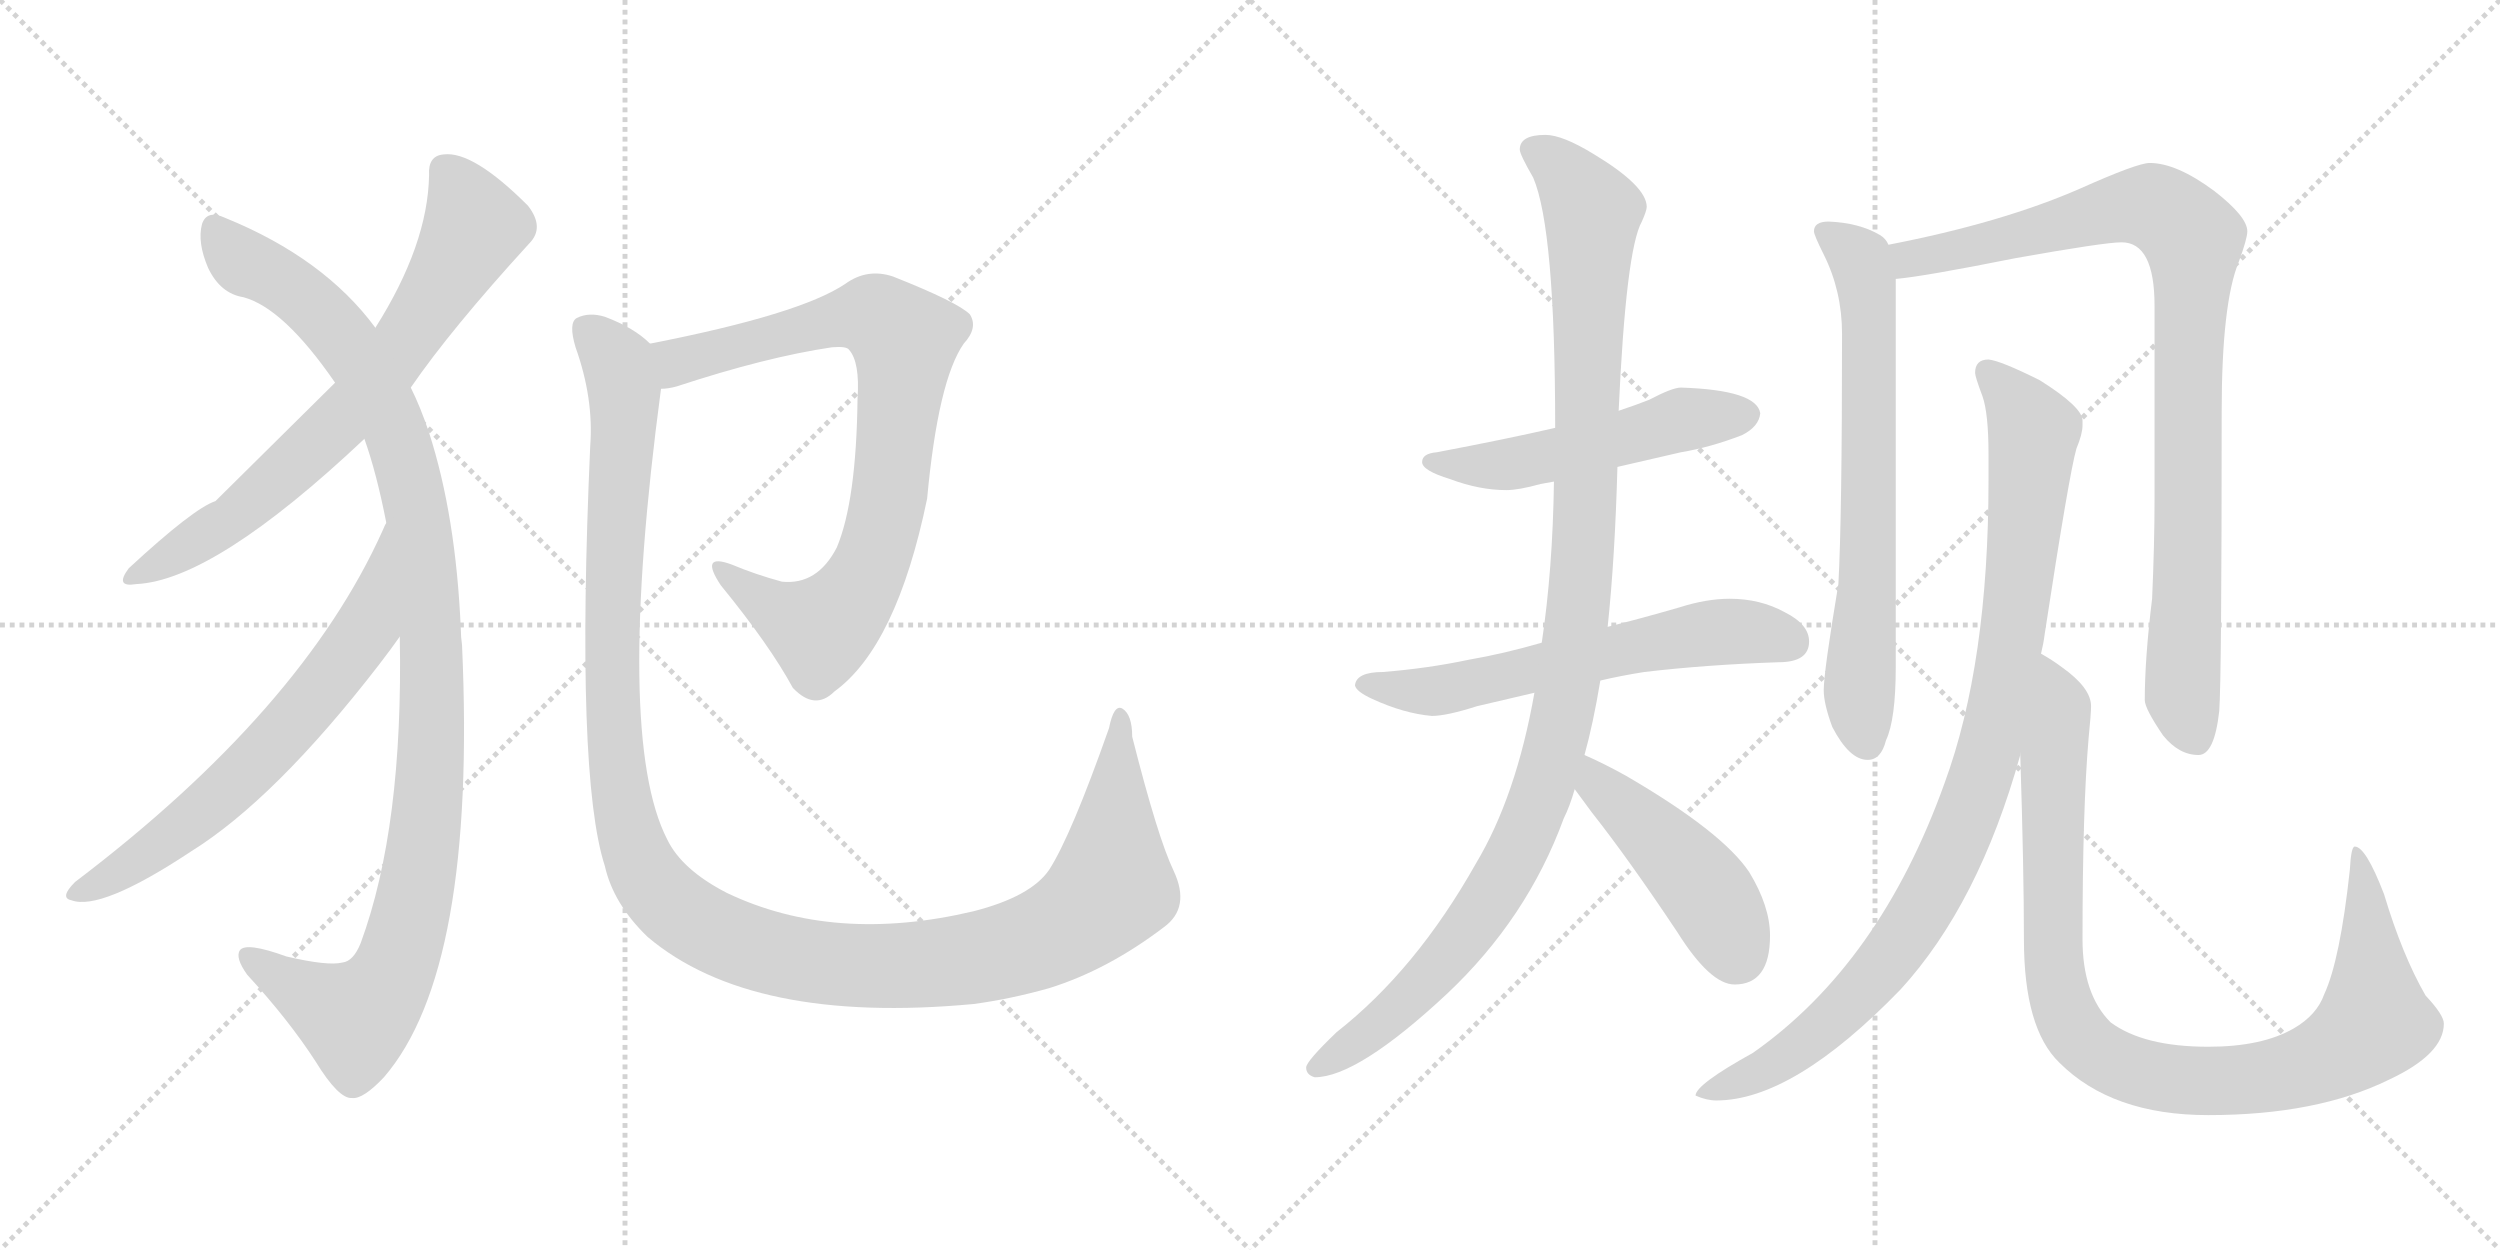 <svg version="1.1" viewBox="0 0 2048 1024" xmlns="http://www.w3.org/2000/svg">
  <g stroke="lightgray" stroke-dasharray="1,1" stroke-width="1" transform="scale(4, 4)">
    <line x1="0" y1="0" x2="256" y2="256"></line>
    <line x1="256" y1="0" x2="0" y2="256"></line>
    <line x1="128" y1="0" x2="128" y2="256"></line>
    <line x1="0" y1="128" x2="256" y2="128"></line>
    <line x1="256" y1="0" x2="512" y2="256"></line>
    <line x1="512" y1="0" x2="256" y2="256"></line>
    <line x1="384" y1="0" x2="384" y2="256"></line>
    <line x1="256" y1="128" x2="512" y2="128"></line>
  </g>
<g transform="scale(1, -1) translate(0, -850)">
   <style type="text/css">
    @keyframes keyframes0 {
      from {
       stroke: black;
       stroke-dashoffset: 708;
       stroke-width: 128;
       }
       70% {
       animation-timing-function: step-end;
       stroke: black;
       stroke-dashoffset: 0;
       stroke-width: 128;
       }
       to {
       stroke: black;
       stroke-width: 1024;
       }
       }
       #make-me-a-hanzi-animation-0 {
         animation: keyframes0 0.826s both;
         animation-delay: 0s;
         animation-timing-function: linear;
       }
    @keyframes keyframes1 {
      from {
       stroke: black;
       stroke-dashoffset: 1085;
       stroke-width: 128;
       }
       78% {
       animation-timing-function: step-end;
       stroke: black;
       stroke-dashoffset: 0;
       stroke-width: 128;
       }
       to {
       stroke: black;
       stroke-width: 1024;
       }
       }
       #make-me-a-hanzi-animation-1 {
         animation: keyframes1 1.133s both;
         animation-delay: 0.826s;
         animation-timing-function: linear;
       }
    @keyframes keyframes2 {
      from {
       stroke: black;
       stroke-dashoffset: 655;
       stroke-width: 128;
       }
       68% {
       animation-timing-function: step-end;
       stroke: black;
       stroke-dashoffset: 0;
       stroke-width: 128;
       }
       to {
       stroke: black;
       stroke-width: 1024;
       }
       }
       #make-me-a-hanzi-animation-2 {
         animation: keyframes2 0.783s both;
         animation-delay: 1.959s;
         animation-timing-function: linear;
       }
    @keyframes keyframes3 {
      from {
       stroke: black;
       stroke-dashoffset: 818;
       stroke-width: 128;
       }
       73% {
       animation-timing-function: step-end;
       stroke: black;
       stroke-dashoffset: 0;
       stroke-width: 128;
       }
       to {
       stroke: black;
       stroke-width: 1024;
       }
       }
       #make-me-a-hanzi-animation-3 {
         animation: keyframes3 0.916s both;
         animation-delay: 2.742s;
         animation-timing-function: linear;
       }
    @keyframes keyframes4 {
      from {
       stroke: black;
       stroke-dashoffset: 1275;
       stroke-width: 128;
       }
       81% {
       animation-timing-function: step-end;
       stroke: black;
       stroke-dashoffset: 0;
       stroke-width: 128;
       }
       to {
       stroke: black;
       stroke-width: 1024;
       }
       }
       #make-me-a-hanzi-animation-4 {
         animation: keyframes4 1.288s both;
         animation-delay: 3.658s;
         animation-timing-function: linear;
       }
    @keyframes keyframes5 {
      from {
       stroke: black;
       stroke-dashoffset: 519;
       stroke-width: 128;
       }
       63% {
       animation-timing-function: step-end;
       stroke: black;
       stroke-dashoffset: 0;
       stroke-width: 128;
       }
       to {
       stroke: black;
       stroke-width: 1024;
       }
       }
       #make-me-a-hanzi-animation-5 {
         animation: keyframes5 0.672s both;
         animation-delay: 4.945s;
         animation-timing-function: linear;
       }
    @keyframes keyframes6 {
      from {
       stroke: black;
       stroke-dashoffset: 609;
       stroke-width: 128;
       }
       66% {
       animation-timing-function: step-end;
       stroke: black;
       stroke-dashoffset: 0;
       stroke-width: 128;
       }
       to {
       stroke: black;
       stroke-width: 1024;
       }
       }
       #make-me-a-hanzi-animation-6 {
         animation: keyframes6 0.746s both;
         animation-delay: 5.618s;
         animation-timing-function: linear;
       }
    @keyframes keyframes7 {
      from {
       stroke: black;
       stroke-dashoffset: 1104;
       stroke-width: 128;
       }
       78% {
       animation-timing-function: step-end;
       stroke: black;
       stroke-dashoffset: 0;
       stroke-width: 128;
       }
       to {
       stroke: black;
       stroke-width: 1024;
       }
       }
       #make-me-a-hanzi-animation-7 {
         animation: keyframes7 1.148s both;
         animation-delay: 6.363s;
         animation-timing-function: linear;
       }
    @keyframes keyframes8 {
      from {
       stroke: black;
       stroke-dashoffset: 456;
       stroke-width: 128;
       }
       60% {
       animation-timing-function: step-end;
       stroke: black;
       stroke-dashoffset: 0;
       stroke-width: 128;
       }
       to {
       stroke: black;
       stroke-width: 1024;
       }
       }
       #make-me-a-hanzi-animation-8 {
         animation: keyframes8 0.621s both;
         animation-delay: 7.512s;
         animation-timing-function: linear;
       }
    @keyframes keyframes9 {
      from {
       stroke: black;
       stroke-dashoffset: 689;
       stroke-width: 128;
       }
       69% {
       animation-timing-function: step-end;
       stroke: black;
       stroke-dashoffset: 0;
       stroke-width: 128;
       }
       to {
       stroke: black;
       stroke-width: 1024;
       }
       }
       #make-me-a-hanzi-animation-9 {
         animation: keyframes9 0.811s both;
         animation-delay: 8.133s;
         animation-timing-function: linear;
       }
    @keyframes keyframes10 {
      from {
       stroke: black;
       stroke-dashoffset: 924;
       stroke-width: 128;
       }
       75% {
       animation-timing-function: step-end;
       stroke: black;
       stroke-dashoffset: 0;
       stroke-width: 128;
       }
       to {
       stroke: black;
       stroke-width: 1024;
       }
       }
       #make-me-a-hanzi-animation-10 {
         animation: keyframes10 1.002s both;
         animation-delay: 8.944s;
         animation-timing-function: linear;
       }
    @keyframes keyframes11 {
      from {
       stroke: black;
       stroke-dashoffset: 962;
       stroke-width: 128;
       }
       76% {
       animation-timing-function: step-end;
       stroke: black;
       stroke-dashoffset: 0;
       stroke-width: 128;
       }
       to {
       stroke: black;
       stroke-width: 1024;
       }
       }
       #make-me-a-hanzi-animation-11 {
         animation: keyframes11 1.033s both;
         animation-delay: 9.946s;
         animation-timing-function: linear;
       }
    @keyframes keyframes12 {
      from {
       stroke: black;
       stroke-dashoffset: 974;
       stroke-width: 128;
       }
       76% {
       animation-timing-function: step-end;
       stroke: black;
       stroke-dashoffset: 0;
       stroke-width: 128;
       }
       to {
       stroke: black;
       stroke-width: 1024;
       }
       }
       #make-me-a-hanzi-animation-12 {
         animation: keyframes12 1.043s both;
         animation-delay: 10.979s;
         animation-timing-function: linear;
       }
</style>
<path d="M 336.5 532.5 Q 369.5 580.5 433.5 650.5 Q 446.5 663.5 432.5 681.5 Q 387.5 726.5 363.5 723.5 Q 350.5 722.5 351.5 706.5 Q 350.5 649.5 307.5 581.5 L 274.5 536.5 Q 180.5 443.5 176.5 439.5 Q 158.5 433.5 105.5 384.5 Q 93.5 368.5 111.5 371.5 Q 175.5 374.5 298.5 490.5 L 336.5 532.5 Z" fill="lightgray"></path> 
<path d="M 327.5 328.5 Q 330.5 172.5 295.5 77.5 Q 289.5 62.5 280.5 61.5 Q 268.5 58.5 234.5 66.5 Q 201.5 78.5 196.5 71.5 Q 192.5 65.5 202.5 51.5 Q 236.5 14.5 258.5 -19.5 Q 277.5 -50.5 288.5 -49.5 Q 297.5 -50.5 314.5 -32.5 Q 390.5 55.5 378.5 321.5 Q 377.5 328.5 377.5 334.5 Q 373.5 427.5 351.5 495.5 Q 344.5 516.5 336.5 532.5 L 307.5 581.5 Q 265.5 638.5 184.5 671.5 Q 169.5 678.5 165.5 666.5 Q 161.5 651.5 170.5 630.5 Q 180.5 609.5 199.5 606.5 Q 232.5 597.5 274.5 536.5 L 298.5 490.5 Q 308.5 462.5 316.5 421.5 L 327.5 328.5 Z" fill="lightgray"></path> 
<path d="M 316.5 421.5 Q 315.5 420.5 313.5 415.5 Q 247.5 268.5 61.5 127.5 Q 48.5 114.5 58.5 112.5 Q 82.5 103.5 156.5 152.5 Q 225.5 195.5 310.5 305.5 Q 320.5 318.5 327.5 328.5 C 345.5 352.5 329.5 448.5 316.5 421.5 Z" fill="lightgray"></path> 
<path d="M 541.5 531.5 Q 547.5 531.5 554.5 533.5 Q 627.5 557.5 681.5 565.5 Q 693.5 566.5 695.5 563.5 Q 704.5 553.5 702.5 523.5 Q 701.5 439.5 685.5 401.5 Q 669.5 370.5 640.5 373.5 Q 618.5 379.5 599.5 387.5 Q 572.5 397.5 590.5 370.5 Q 630.5 321.5 649.5 286.5 Q 667.5 267.5 683.5 283.5 Q 734.5 320.5 759.5 441.5 Q 768.5 538.5 789.5 568.5 Q 801.5 581.5 794.5 592.5 Q 784.5 602.5 731.5 623.5 Q 710.5 630.5 692.5 617.5 Q 655.5 592.5 532.5 568.5 C 503.5 562.5 512.5 525.5 541.5 531.5 Z" fill="lightgray"></path> 
<path d="M 961.5 136.5 Q 948.5 163.5 927.5 246.5 Q 927.5 264.5 919.5 269.5 Q 912.5 273.5 908.5 253.5 Q 877.5 165.5 859.5 137.5 Q 844.5 115.5 797.5 103.5 Q 683.5 76.5 595.5 118.5 Q 558.5 137.5 546.5 162.5 Q 503.5 246.5 541.5 531.5 C 545.5 560.5 545.5 560.5 532.5 568.5 Q 519.5 581.5 495.5 590.5 Q 482.5 594.5 472.5 589.5 Q 465.5 585.5 471.5 565.5 Q 486.5 523.5 483.5 484.5 Q 471.5 214.5 495.5 140.5 Q 502.5 109.5 530.5 82.5 Q 615.5 10.5 797.5 27.5 Q 827.5 31.5 859.5 40.5 Q 907.5 55.5 953.5 90.5 Q 975.5 106.5 961.5 136.5 Z" fill="lightgray"></path> 
<path d="M 1377.0 532.5 Q 1370.0 532.5 1351.0 522.5 Q 1341.0 518.5 1326.0 513.5 L 1274.0 499.5 Q 1235.0 490.5 1177.0 479.5 Q 1165.0 478.5 1165.0 471.5 Q 1165.0 464.5 1188.0 457.5 Q 1212.0 448.5 1234.0 448.5 Q 1244.0 448.5 1262.0 453.5 Q 1267.0 454.5 1273.0 455.5 L 1325.0 467.5 Q 1347.0 472.5 1377.0 479.5 Q 1401.0 483.5 1427.0 493.5 Q 1441.0 500.5 1442.0 511.5 Q 1439.0 530.5 1377.0 532.5 Z" fill="lightgray"></path> 
<path d="M 1263.0 323.5 Q 1232.0 314.5 1203.0 309.5 Q 1170.0 302.5 1133.0 299.5 Q 1111.0 299.5 1110.0 288.5 Q 1111.0 283.5 1124.0 277.5 Q 1150.0 265.5 1173.0 263.5 Q 1185.0 263.5 1210.0 271.5 Q 1231.0 276.5 1257.0 282.5 L 1311.0 292.5 Q 1328.0 296.5 1347.0 299.5 Q 1398.0 305.5 1457.0 307.5 Q 1482.0 307.5 1482.0 324.5 Q 1482.0 338.5 1462.0 348.5 Q 1442.0 359.5 1417.0 359.5 Q 1398.0 359.5 1376.0 352.5 Q 1345.0 343.5 1317.0 336.5 L 1263.0 323.5 Z" fill="lightgray"></path> 
<path d="M 1326.0 513.5 Q 1332.0 645.5 1345.0 668.5 Q 1349.0 677.5 1349.0 680.5 Q 1349.0 697.5 1306.0 723.5 Q 1280.0 739.5 1266.0 739.5 Q 1245.0 739.5 1245.0 727.5 Q 1245.0 723.5 1256.0 704.5 Q 1274.0 662.5 1274.0 499.5 L 1273.0 455.5 Q 1272.0 383.5 1263.0 323.5 L 1257.0 282.5 Q 1242.0 197.5 1209.0 142.5 Q 1160.0 55.5 1095.0 4.5 Q 1070.0 -19.5 1070.0 -24.5 Q 1070.0 -30.5 1077.0 -32.5 Q 1112.0 -32.5 1185.0 35.5 Q 1251.0 97.5 1281.0 179.5 Q 1286.0 189.5 1290.0 203.5 L 1298.0 231.5 Q 1305.0 256.5 1311.0 292.5 L 1317.0 336.5 Q 1323.0 393.5 1325.0 467.5 L 1326.0 513.5 Z" fill="lightgray"></path> 
<path d="M 1290.0 203.5 Q 1296.0 195.5 1304.0 184.5 Q 1334.0 146.5 1374.0 86.5 Q 1401.0 43.5 1421.0 43.5 Q 1450.0 43.5 1450.0 83.5 Q 1450.0 107.5 1433.0 135.5 Q 1411.0 168.5 1332.0 214.5 Q 1314.0 224.5 1298.0 231.5 C 1271.0 243.5 1272.0 227.5 1290.0 203.5 Z" fill="lightgray"></path> 
<path d="M 1498.0 668.5 Q 1486.0 668.5 1486.0 660.5 Q 1486.0 657.5 1494.0 641.5 Q 1509.0 611.5 1509.0 576.5 Q 1509.0 425.5 1506.0 371.5 Q 1494.0 299.5 1494.0 284.5 Q 1494.0 273.5 1501.0 254.5 Q 1515.0 227.5 1530.0 227.5 Q 1541.0 227.5 1545.0 243.5 Q 1553.0 260.5 1553.0 303.5 L 1553.0 621.5 L 1547.0 649.5 Q 1545.0 654.5 1540.0 657.5 Q 1523.0 667.5 1498.0 668.5 Z" fill="lightgray"></path> 
<path d="M 1553.0 621.5 Q 1576.0 623.5 1651.0 638.5 Q 1724.0 651.5 1738.0 651.5 Q 1765.0 651.5 1765.0 599.5 L 1765.0 440.5 Q 1765.0 404.5 1763.0 359.5 Q 1757.0 310.5 1757.0 276.5 Q 1757.0 269.5 1772.0 247.5 Q 1785.0 231.5 1801.0 231.5 Q 1814.0 231.5 1818.0 267.5 Q 1820.0 294.5 1820.0 512.5 Q 1820.0 601.5 1834.0 635.5 Q 1841.0 654.5 1841.0 660.5 Q 1841.0 672.5 1814.0 693.5 Q 1783.0 716.5 1761.0 716.5 Q 1751.0 716.5 1704.0 695.5 Q 1640.0 667.5 1547.0 649.5 C 1518.0 643.5 1523.0 617.5 1553.0 621.5 Z" fill="lightgray"></path> 
<path d="M 1629.0 555.5 Q 1618.0 555.5 1618.0 544.5 Q 1618.0 541.5 1624.0 525.5 Q 1629.0 511.5 1629.0 477.5 L 1629.0 456.5 Q 1629.0 306.5 1593.0 208.5 Q 1540.0 60.5 1436.0 -12.5 Q 1389.0 -38.5 1389.0 -47.5 Q 1398.0 -51.5 1406.0 -51.5 Q 1469.0 -51.5 1557.0 39.5 Q 1621.0 109.5 1655.0 231.5 L 1672.0 314.5 Q 1674.0 322.5 1675.0 330.5 Q 1695.0 461.5 1701.0 482.5 Q 1706.0 494.5 1706.0 501.5 L 1706.0 505.5 Q 1706.0 516.5 1671.0 538.5 Q 1639.0 554.5 1629.0 555.5 Z" fill="lightgray"></path> 
<path d="M 1655.0 231.5 Q 1658.0 137.5 1658.0 80.5 Q 1658.0 7.5 1687.0 -20.5 Q 1730.0 -63.5 1809.0 -63.5 Q 1898.0 -63.5 1957.0 -34.5 Q 2002.0 -13.5 2002.0 11.5 Q 2002.0 18.5 1987.0 34.5 Q 1968.0 67.5 1953.0 117.5 Q 1938.0 156.5 1929.0 156.5 Q 1926.0 156.5 1925.0 137.5 Q 1917.0 63.5 1904.0 35.5 Q 1898.0 18.5 1879.0 7.5 Q 1853.0 -7.5 1809.0 -7.5 Q 1756.0 -7.5 1729.0 12.5 Q 1706.0 35.5 1706.0 80.5 Q 1706.0 187.5 1711.0 245.5 Q 1713.0 265.5 1713.0 271.5 Q 1713.0 286.5 1689.0 303.5 Q 1681.0 309.5 1672.0 314.5 C 1652.0 327.5 1654.0 261.5 1655.0 231.5 Z" fill="lightgray"></path> 
      <clipPath id="make-me-a-hanzi-clip-0">
      <path d="M 336.5 532.5 Q 369.5 580.5 433.5 650.5 Q 446.5 663.5 432.5 681.5 Q 387.5 726.5 363.5 723.5 Q 350.5 722.5 351.5 706.5 Q 350.5 649.5 307.5 581.5 L 274.5 536.5 Q 180.5 443.5 176.5 439.5 Q 158.5 433.5 105.5 384.5 Q 93.5 368.5 111.5 371.5 Q 175.5 374.5 298.5 490.5 L 336.5 532.5 Z" fill="lightgray"></path>
      </clipPath>
      <path clip-path="url(#make-me-a-hanzi-clip-0)" d="M 364.5 710.5 L 388.5 664.5 L 312.5 544.5 L 274.5 499.5 L 199.5 432.5 L 115.5 381.5 " fill="none" id="make-me-a-hanzi-animation-0" stroke-dasharray="580 1160" stroke-linecap="round"></path>

      <clipPath id="make-me-a-hanzi-clip-1">
      <path d="M 327.5 328.5 Q 330.5 172.5 295.5 77.5 Q 289.5 62.5 280.5 61.5 Q 268.5 58.5 234.5 66.5 Q 201.5 78.5 196.5 71.5 Q 192.5 65.5 202.5 51.5 Q 236.5 14.5 258.5 -19.5 Q 277.5 -50.5 288.5 -49.5 Q 297.5 -50.5 314.5 -32.5 Q 390.5 55.5 378.5 321.5 Q 377.5 328.5 377.5 334.5 Q 373.5 427.5 351.5 495.5 Q 344.5 516.5 336.5 532.5 L 307.5 581.5 Q 265.5 638.5 184.5 671.5 Q 169.5 678.5 165.5 666.5 Q 161.5 651.5 170.5 630.5 Q 180.5 609.5 199.5 606.5 Q 232.5 597.5 274.5 536.5 L 298.5 490.5 Q 308.5 462.5 316.5 421.5 L 327.5 328.5 Z" fill="lightgray"></path>
      </clipPath>
      <path clip-path="url(#make-me-a-hanzi-clip-1)" d="M 176.5 662.5 L 202.5 633.5 L 256.5 599.5 L 310.5 525.5 L 325.5 492.5 L 341.5 430.5 L 354.5 309.5 L 346.5 152.5 L 334.5 91.5 L 317.5 43.5 L 291.5 15.5 L 201.5 67.5 " fill="none" id="make-me-a-hanzi-animation-1" stroke-dasharray="957 1914" stroke-linecap="round"></path>

      <clipPath id="make-me-a-hanzi-clip-2">
      <path d="M 316.5 421.5 Q 315.5 420.5 313.5 415.5 Q 247.5 268.5 61.5 127.5 Q 48.5 114.5 58.5 112.5 Q 82.5 103.5 156.5 152.5 Q 225.5 195.5 310.5 305.5 Q 320.5 318.5 327.5 328.5 C 345.5 352.5 329.5 448.5 316.5 421.5 Z" fill="lightgray"></path>
      </clipPath>
      <path clip-path="url(#make-me-a-hanzi-clip-2)" d="M 311.5 408.5 L 314.5 397.5 L 298.5 334.5 L 239.5 257.5 L 159.5 179.5 L 103.5 138.5 L 63.5 119.5 " fill="none" id="make-me-a-hanzi-animation-2" stroke-dasharray="527 1054" stroke-linecap="round"></path>

      <clipPath id="make-me-a-hanzi-clip-3">
      <path d="M 541.5 531.5 Q 547.5 531.5 554.5 533.5 Q 627.5 557.5 681.5 565.5 Q 693.5 566.5 695.5 563.5 Q 704.5 553.5 702.5 523.5 Q 701.5 439.5 685.5 401.5 Q 669.5 370.5 640.5 373.5 Q 618.5 379.5 599.5 387.5 Q 572.5 397.5 590.5 370.5 Q 630.5 321.5 649.5 286.5 Q 667.5 267.5 683.5 283.5 Q 734.5 320.5 759.5 441.5 Q 768.5 538.5 789.5 568.5 Q 801.5 581.5 794.5 592.5 Q 784.5 602.5 731.5 623.5 Q 710.5 630.5 692.5 617.5 Q 655.5 592.5 532.5 568.5 C 503.5 562.5 512.5 525.5 541.5 531.5 Z" fill="lightgray"></path>
      </clipPath>
      <path clip-path="url(#make-me-a-hanzi-clip-3)" d="M 546.5 539.5 L 567.5 558.5 L 679.5 587.5 L 718.5 590.5 L 741.5 572.5 L 723.5 417.5 L 695.5 356.5 L 672.5 333.5 L 634.5 350.5 L 591.5 380.5 " fill="none" id="make-me-a-hanzi-animation-3" stroke-dasharray="690 1380" stroke-linecap="round"></path>

      <clipPath id="make-me-a-hanzi-clip-4">
      <path d="M 961.5 136.5 Q 948.5 163.5 927.5 246.5 Q 927.5 264.5 919.5 269.5 Q 912.5 273.5 908.5 253.5 Q 877.5 165.5 859.5 137.5 Q 844.5 115.5 797.5 103.5 Q 683.5 76.5 595.5 118.5 Q 558.5 137.5 546.5 162.5 Q 503.5 246.5 541.5 531.5 C 545.5 560.5 545.5 560.5 532.5 568.5 Q 519.5 581.5 495.5 590.5 Q 482.5 594.5 472.5 589.5 Q 465.5 585.5 471.5 565.5 Q 486.5 523.5 483.5 484.5 Q 471.5 214.5 495.5 140.5 Q 502.5 109.5 530.5 82.5 Q 615.5 10.5 797.5 27.5 Q 827.5 31.5 859.5 40.5 Q 907.5 55.5 953.5 90.5 Q 975.5 106.5 961.5 136.5 Z" fill="lightgray"></path>
      </clipPath>
      <path clip-path="url(#make-me-a-hanzi-clip-4)" d="M 480.5 580.5 L 502.5 557.5 L 511.5 530.5 L 501.5 381.5 L 507.5 203.5 L 524.5 142.5 L 556.5 103.5 L 615.5 73.5 L 697.5 58.5 L 784.5 62.5 L 855.5 82.5 L 886.5 99.5 L 910.5 127.5 L 918.5 262.5 " fill="none" id="make-me-a-hanzi-animation-4" stroke-dasharray="1147 2294" stroke-linecap="round"></path>

      <clipPath id="make-me-a-hanzi-clip-5">
      <path d="M 1377.0 532.5 Q 1370.0 532.5 1351.0 522.5 Q 1341.0 518.5 1326.0 513.5 L 1274.0 499.5 Q 1235.0 490.5 1177.0 479.5 Q 1165.0 478.5 1165.0 471.5 Q 1165.0 464.5 1188.0 457.5 Q 1212.0 448.5 1234.0 448.5 Q 1244.0 448.5 1262.0 453.5 Q 1267.0 454.5 1273.0 455.5 L 1325.0 467.5 Q 1347.0 472.5 1377.0 479.5 Q 1401.0 483.5 1427.0 493.5 Q 1441.0 500.5 1442.0 511.5 Q 1439.0 530.5 1377.0 532.5 Z" fill="lightgray"></path>
      </clipPath>
      <path clip-path="url(#make-me-a-hanzi-clip-5)" d="M 1173.0 472.5 L 1238.0 469.5 L 1387.0 508.5 L 1431.0 510.5 " fill="none" id="make-me-a-hanzi-animation-5" stroke-dasharray="391 782" stroke-linecap="round"></path>

      <clipPath id="make-me-a-hanzi-clip-6">
      <path d="M 1263.0 323.5 Q 1232.0 314.5 1203.0 309.5 Q 1170.0 302.5 1133.0 299.5 Q 1111.0 299.5 1110.0 288.5 Q 1111.0 283.5 1124.0 277.5 Q 1150.0 265.5 1173.0 263.5 Q 1185.0 263.5 1210.0 271.5 Q 1231.0 276.5 1257.0 282.5 L 1311.0 292.5 Q 1328.0 296.5 1347.0 299.5 Q 1398.0 305.5 1457.0 307.5 Q 1482.0 307.5 1482.0 324.5 Q 1482.0 338.5 1462.0 348.5 Q 1442.0 359.5 1417.0 359.5 Q 1398.0 359.5 1376.0 352.5 Q 1345.0 343.5 1317.0 336.5 L 1263.0 323.5 Z" fill="lightgray"></path>
      </clipPath>
      <path clip-path="url(#make-me-a-hanzi-clip-6)" d="M 1117.0 289.5 L 1176.0 283.5 L 1390.0 330.5 L 1423.0 333.5 L 1464.0 325.5 " fill="none" id="make-me-a-hanzi-animation-6" stroke-dasharray="481 962" stroke-linecap="round"></path>

      <clipPath id="make-me-a-hanzi-clip-7">
      <path d="M 1326.0 513.5 Q 1332.0 645.5 1345.0 668.5 Q 1349.0 677.5 1349.0 680.5 Q 1349.0 697.5 1306.0 723.5 Q 1280.0 739.5 1266.0 739.5 Q 1245.0 739.5 1245.0 727.5 Q 1245.0 723.5 1256.0 704.5 Q 1274.0 662.5 1274.0 499.5 L 1273.0 455.5 Q 1272.0 383.5 1263.0 323.5 L 1257.0 282.5 Q 1242.0 197.5 1209.0 142.5 Q 1160.0 55.5 1095.0 4.5 Q 1070.0 -19.5 1070.0 -24.5 Q 1070.0 -30.5 1077.0 -32.5 Q 1112.0 -32.5 1185.0 35.5 Q 1251.0 97.5 1281.0 179.5 Q 1286.0 189.5 1290.0 203.5 L 1298.0 231.5 Q 1305.0 256.5 1311.0 292.5 L 1317.0 336.5 Q 1323.0 393.5 1325.0 467.5 L 1326.0 513.5 Z" fill="lightgray"></path>
      </clipPath>
      <path clip-path="url(#make-me-a-hanzi-clip-7)" d="M 1256.0 727.5 L 1285.0 705.5 L 1305.0 676.5 L 1297.0 399.5 L 1276.0 244.5 L 1256.0 180.5 L 1214.0 103.5 L 1164.0 40.5 L 1078.0 -24.5 " fill="none" id="make-me-a-hanzi-animation-7" stroke-dasharray="976 1952" stroke-linecap="round"></path>

      <clipPath id="make-me-a-hanzi-clip-8">
      <path d="M 1290.0 203.5 Q 1296.0 195.5 1304.0 184.5 Q 1334.0 146.5 1374.0 86.5 Q 1401.0 43.5 1421.0 43.5 Q 1450.0 43.5 1450.0 83.5 Q 1450.0 107.5 1433.0 135.5 Q 1411.0 168.5 1332.0 214.5 Q 1314.0 224.5 1298.0 231.5 C 1271.0 243.5 1272.0 227.5 1290.0 203.5 Z" fill="lightgray"></path>
      </clipPath>
      <path clip-path="url(#make-me-a-hanzi-clip-8)" d="M 1301.0 223.5 L 1309.0 207.5 L 1396.0 121.5 L 1423.0 68.5 " fill="none" id="make-me-a-hanzi-animation-8" stroke-dasharray="328 656" stroke-linecap="round"></path>

      <clipPath id="make-me-a-hanzi-clip-9">
      <path d="M 1498.0 668.5 Q 1486.0 668.5 1486.0 660.5 Q 1486.0 657.5 1494.0 641.5 Q 1509.0 611.5 1509.0 576.5 Q 1509.0 425.5 1506.0 371.5 Q 1494.0 299.5 1494.0 284.5 Q 1494.0 273.5 1501.0 254.5 Q 1515.0 227.5 1530.0 227.5 Q 1541.0 227.5 1545.0 243.5 Q 1553.0 260.5 1553.0 303.5 L 1553.0 621.5 L 1547.0 649.5 Q 1545.0 654.5 1540.0 657.5 Q 1523.0 667.5 1498.0 668.5 Z" fill="lightgray"></path>
      </clipPath>
      <path clip-path="url(#make-me-a-hanzi-clip-9)" d="M 1495.0 659.5 L 1524.0 637.5 L 1531.0 597.5 L 1531.0 390.5 L 1523.0 286.5 L 1529.0 242.5 " fill="none" id="make-me-a-hanzi-animation-9" stroke-dasharray="561 1122" stroke-linecap="round"></path>

      <clipPath id="make-me-a-hanzi-clip-10">
      <path d="M 1553.0 621.5 Q 1576.0 623.5 1651.0 638.5 Q 1724.0 651.5 1738.0 651.5 Q 1765.0 651.5 1765.0 599.5 L 1765.0 440.5 Q 1765.0 404.5 1763.0 359.5 Q 1757.0 310.5 1757.0 276.5 Q 1757.0 269.5 1772.0 247.5 Q 1785.0 231.5 1801.0 231.5 Q 1814.0 231.5 1818.0 267.5 Q 1820.0 294.5 1820.0 512.5 Q 1820.0 601.5 1834.0 635.5 Q 1841.0 654.5 1841.0 660.5 Q 1841.0 672.5 1814.0 693.5 Q 1783.0 716.5 1761.0 716.5 Q 1751.0 716.5 1704.0 695.5 Q 1640.0 667.5 1547.0 649.5 C 1518.0 643.5 1523.0 617.5 1553.0 621.5 Z" fill="lightgray"></path>
      </clipPath>
      <path clip-path="url(#make-me-a-hanzi-clip-10)" d="M 1556.0 629.5 L 1575.0 640.5 L 1659.0 656.5 L 1744.0 681.5 L 1768.0 679.5 L 1797.0 654.5 L 1788.0 279.5 L 1798.0 246.5 " fill="none" id="make-me-a-hanzi-animation-10" stroke-dasharray="796 1592" stroke-linecap="round"></path>

      <clipPath id="make-me-a-hanzi-clip-11">
      <path d="M 1629.0 555.5 Q 1618.0 555.5 1618.0 544.5 Q 1618.0 541.5 1624.0 525.5 Q 1629.0 511.5 1629.0 477.5 L 1629.0 456.5 Q 1629.0 306.5 1593.0 208.5 Q 1540.0 60.5 1436.0 -12.5 Q 1389.0 -38.5 1389.0 -47.5 Q 1398.0 -51.5 1406.0 -51.5 Q 1469.0 -51.5 1557.0 39.5 Q 1621.0 109.5 1655.0 231.5 L 1672.0 314.5 Q 1674.0 322.5 1675.0 330.5 Q 1695.0 461.5 1701.0 482.5 Q 1706.0 494.5 1706.0 501.5 L 1706.0 505.5 Q 1706.0 516.5 1671.0 538.5 Q 1639.0 554.5 1629.0 555.5 Z" fill="lightgray"></path>
      </clipPath>
      <path clip-path="url(#make-me-a-hanzi-clip-11)" d="M 1630.0 543.5 L 1666.0 496.5 L 1652.0 346.5 L 1635.0 257.5 L 1612.0 182.5 L 1574.0 103.5 L 1521.0 33.5 L 1461.0 -17.5 L 1394.0 -46.5 " fill="none" id="make-me-a-hanzi-animation-11" stroke-dasharray="834 1668" stroke-linecap="round"></path>

      <clipPath id="make-me-a-hanzi-clip-12">
      <path d="M 1655.0 231.5 Q 1658.0 137.5 1658.0 80.5 Q 1658.0 7.5 1687.0 -20.5 Q 1730.0 -63.5 1809.0 -63.5 Q 1898.0 -63.5 1957.0 -34.5 Q 2002.0 -13.5 2002.0 11.5 Q 2002.0 18.5 1987.0 34.5 Q 1968.0 67.5 1953.0 117.5 Q 1938.0 156.5 1929.0 156.5 Q 1926.0 156.5 1925.0 137.5 Q 1917.0 63.5 1904.0 35.5 Q 1898.0 18.5 1879.0 7.5 Q 1853.0 -7.5 1809.0 -7.5 Q 1756.0 -7.5 1729.0 12.5 Q 1706.0 35.5 1706.0 80.5 Q 1706.0 187.5 1711.0 245.5 Q 1713.0 265.5 1713.0 271.5 Q 1713.0 286.5 1689.0 303.5 Q 1681.0 309.5 1672.0 314.5 C 1652.0 327.5 1654.0 261.5 1655.0 231.5 Z" fill="lightgray"></path>
      </clipPath>
      <path clip-path="url(#make-me-a-hanzi-clip-12)" d="M 1673.0 306.5 L 1688.0 273.5 L 1681.0 187.5 L 1686.0 38.5 L 1698.0 7.5 L 1727.0 -18.5 L 1773.0 -33.5 L 1849.0 -33.5 L 1891.0 -23.5 L 1934.0 0.5 L 1945.0 12.5 L 1945.0 24.5 L 1931.0 152.5 " fill="none" id="make-me-a-hanzi-animation-12" stroke-dasharray="846 1692" stroke-linecap="round"></path>

</g>
</svg>
